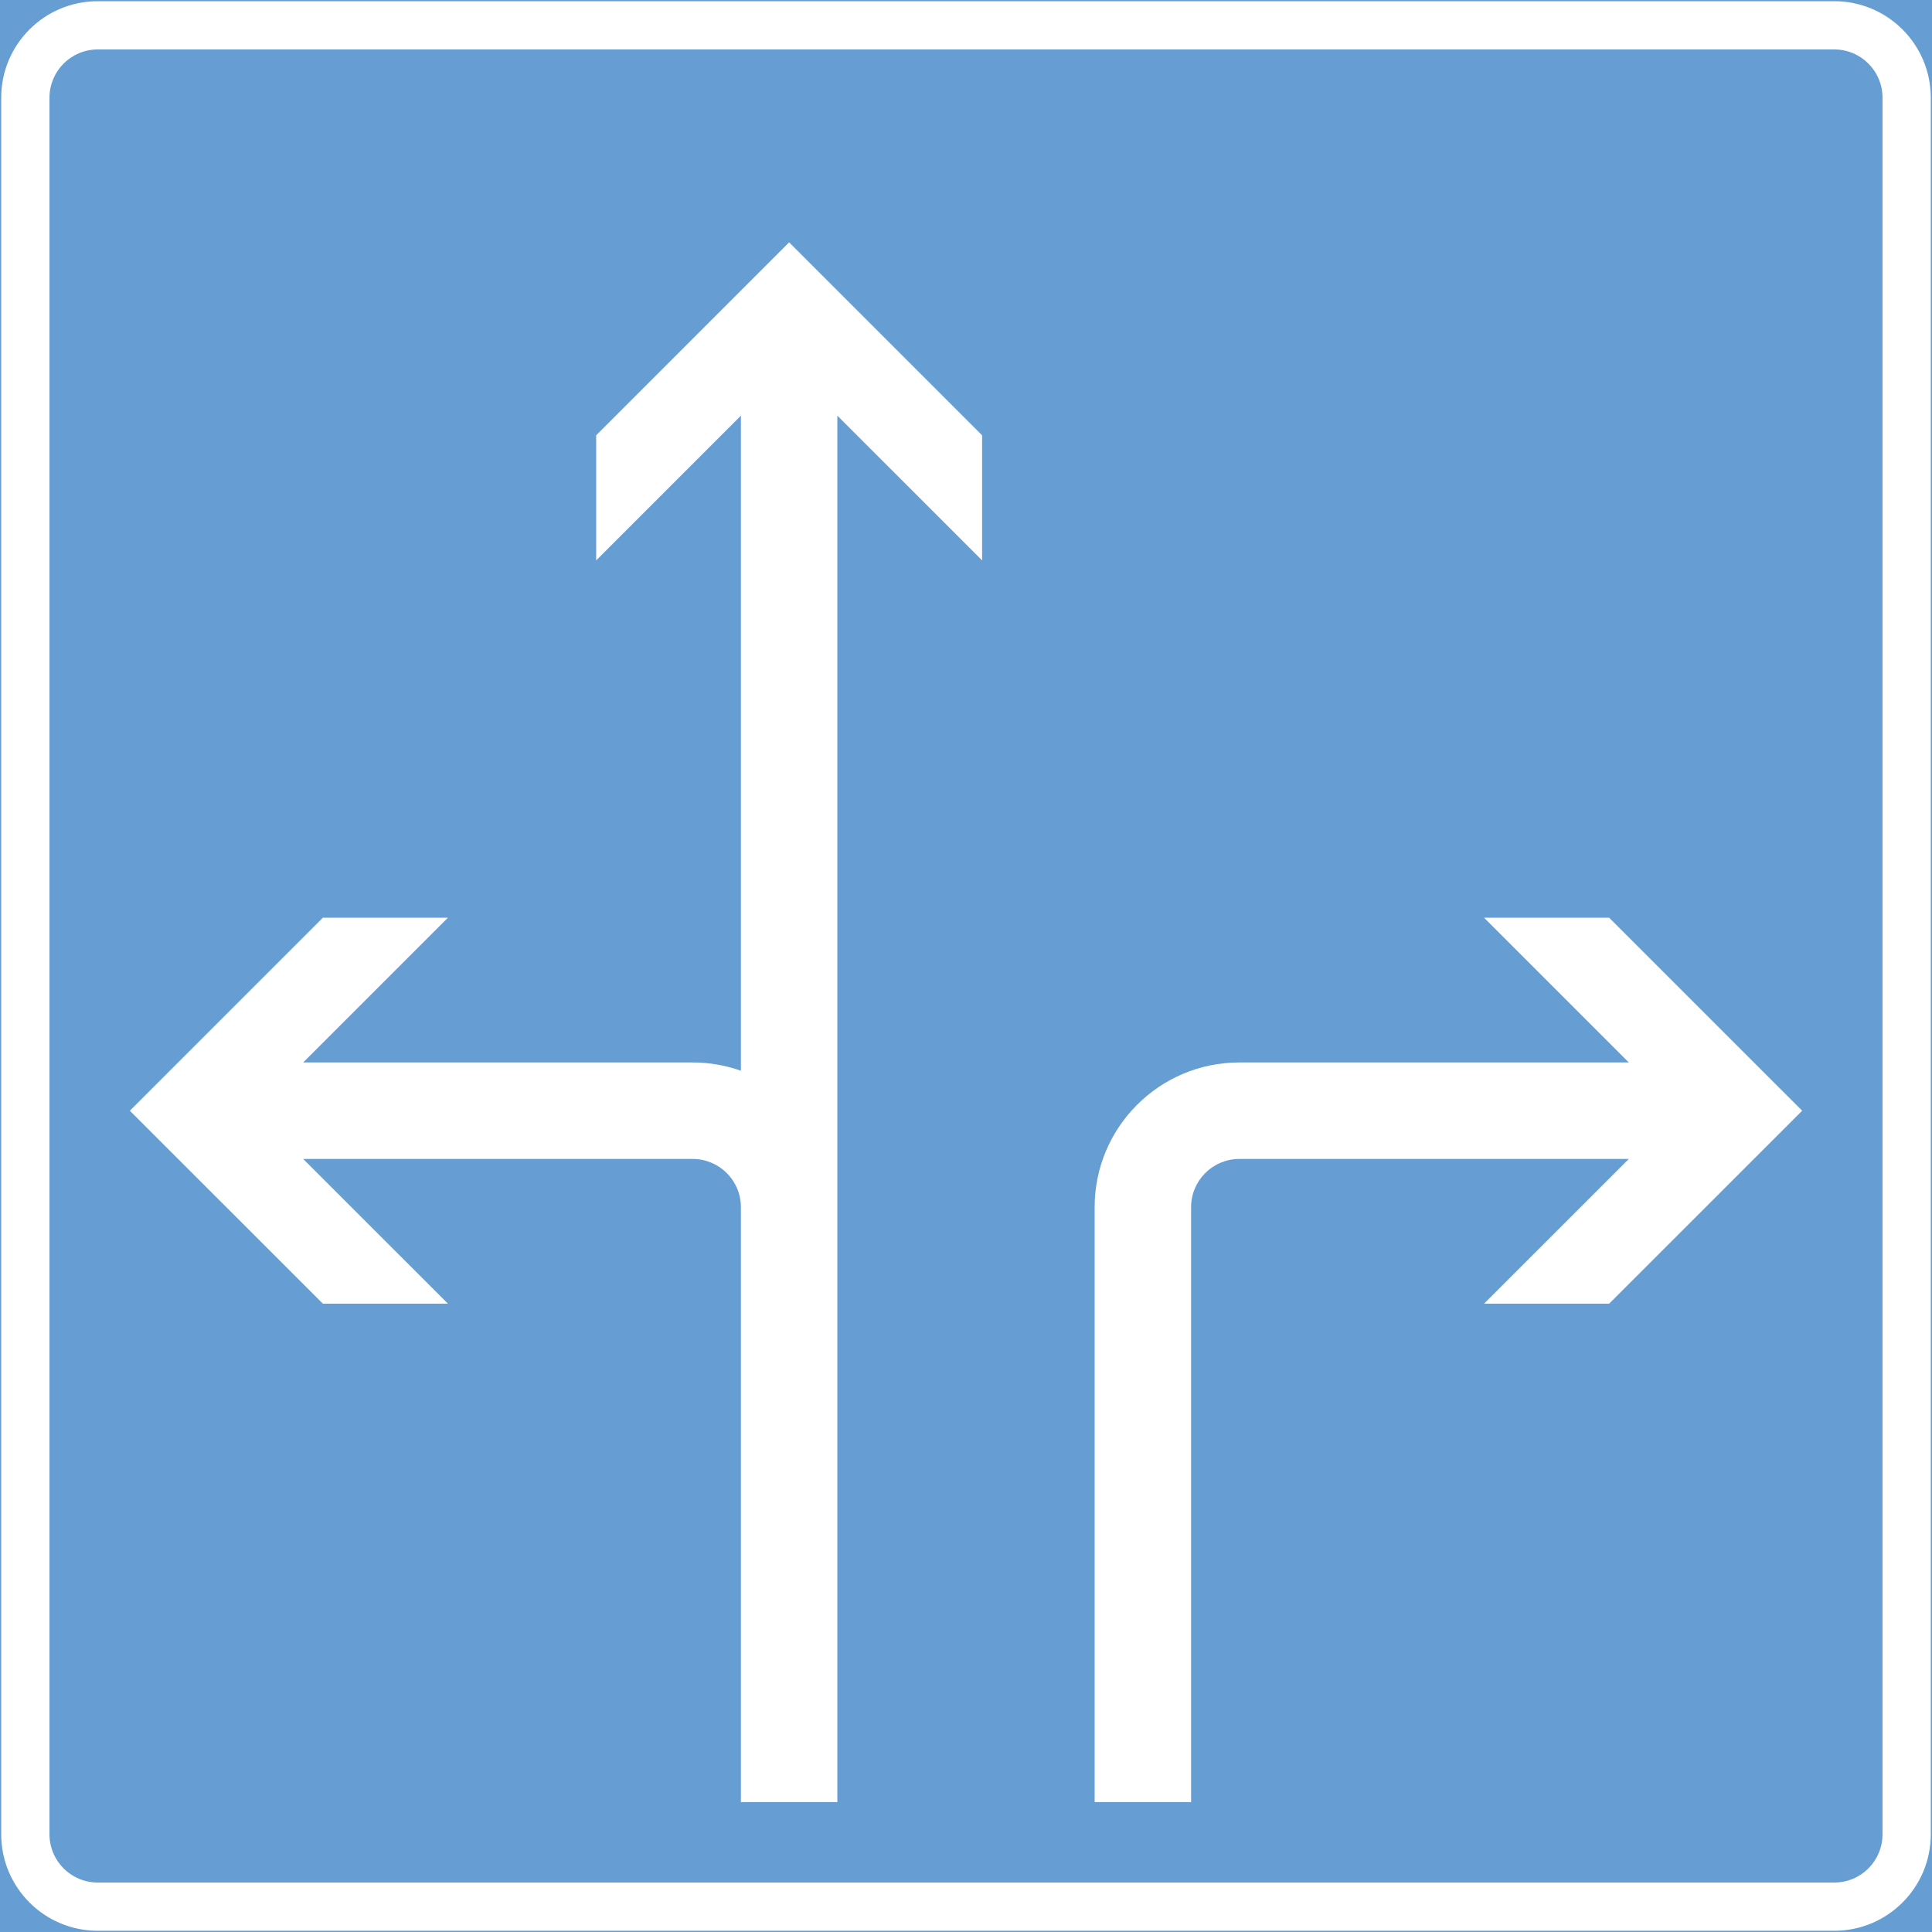 <ns0:svg xmlns:dc="http://purl.org/dc/elements/1.1/" xmlns:ns0="http://www.w3.org/2000/svg" xmlns:ns1="http://sodipodi.sourceforge.net/DTD/sodipodi-0.dtd" xmlns:ns2="http://www.inkscape.org/namespaces/inkscape" xmlns:ns4="http://creativecommons.org/ns#" xmlns:rdf="http://www.w3.org/1999/02/22-rdf-syntax-ns#" version="1.1" id="Layer_1" x="0px" y="0px" width="397.35" height="397.347" viewBox="0 0 397.35 397.347" xml:space="preserve" ns1:docname="F7.1.svg" ns2:version="0.92.5 (2060ec1f9f, 2020-04-08)" opacity="0.6"><ns0:rect x="0" y="0" width="397.35" height="397.347" fill="#333333" stroke="none"/><ns0:defs id="defs5233" /><ns1:namedview pagecolor="#ffffff" bordercolor="#666666" borderopacity="1" objecttolerance="10" gridtolerance="10" guidetolerance="10" ns2:pageopacity="0" ns2:pageshadow="2" ns2:window-width="640" ns2:window-height="480" id="namedview5231" showgrid="false" ns2:zoom="0.55503813" ns2:cx="198.6755" ns2:cy="198.67398" ns2:window-x="0" ns2:window-y="0" ns2:window-maximized="0" ns2:current-layer="Layer_1" />
<ns0:g id="g5228" transform="translate(-13.923,-13.925)">
	<ns0:g id="LWPOLYLINE_1_">
		
			<ns0:rect x="14.173" y="14.175" style="fill:#005eb8;stroke:#005eb8;stroke-width:0.5;stroke-miterlimit:10" width="396.85" height="396.847" id="rect5213" />
	</ns0:g>
	<ns0:g id="LWPOLYLINE_123_">
		<ns0:path style="fill:#ffffff" d="M 391.177,14.175 H 34.019 c -10.958,0 -19.846,8.882 -19.846,19.844 v 357.158 c 0,10.957 8.888,19.845 19.846,19.845 h 357.158 c 10.956,0 19.846,-8.888 19.846,-19.845 V 34.019 c 0,-10.962 -8.89,-19.844 -19.846,-19.844 z" id="path5216" ns2:connector-curvature="0" />
	</ns0:g>
	<ns0:g id="LWPOLYLINE_122_">
		<ns0:path style="fill:#005eb8" d="M 391.177,24.096 H 34.019 c -5.484,0 -9.919,4.439 -9.919,9.923 v 357.158 c 0,5.484 4.435,9.924 9.919,9.924 h 357.158 c 5.484,0 9.919,-4.439 9.919,-9.924 V 34.019 c 0,-5.484 -4.434,-9.923 -9.919,-9.923 z" id="path5219" ns2:connector-curvature="0" />
	</ns0:g>
	<ns0:g id="LWPOLYLINE_3_">
		<ns0:path style="fill:#ffffff" d="M 166.303,234.142 V 99.409 l -29.765,29.77 v -25.724 l 39.683,-39.688 39.69,39.688 v 25.724 L 186.138,99.409 V 384.563 H 166.303 V 262.201 c 0,-5.479 -4.445,-9.917 -9.929,-9.917 H 76.279 l 29.764,29.759 H 80.32 L 40.628,242.362 80.32,202.674 h 25.723 l -29.764,29.764 h 80.096 c 3.386,0 6.734,0.579 9.928,1.704" id="path5222" ns2:connector-curvature="0" />
	</ns0:g>
	<ns0:g id="LWPOLYLINE_2_">
		<ns0:path style="fill:#ffffff" d="m 239.058,384.563 h 19.835 V 262.201 c 0,-5.479 4.445,-9.917 9.929,-9.917 h 80.095 l -29.764,29.759 h 25.724 l 39.692,-39.681 -39.692,-39.688 h -25.724 l 29.764,29.764 h -80.095 c -16.44,0 -29.764,13.324 -29.764,29.763 z" id="path5225" ns2:connector-curvature="0" />
	</ns0:g>
</ns0:g>
</ns0:svg>